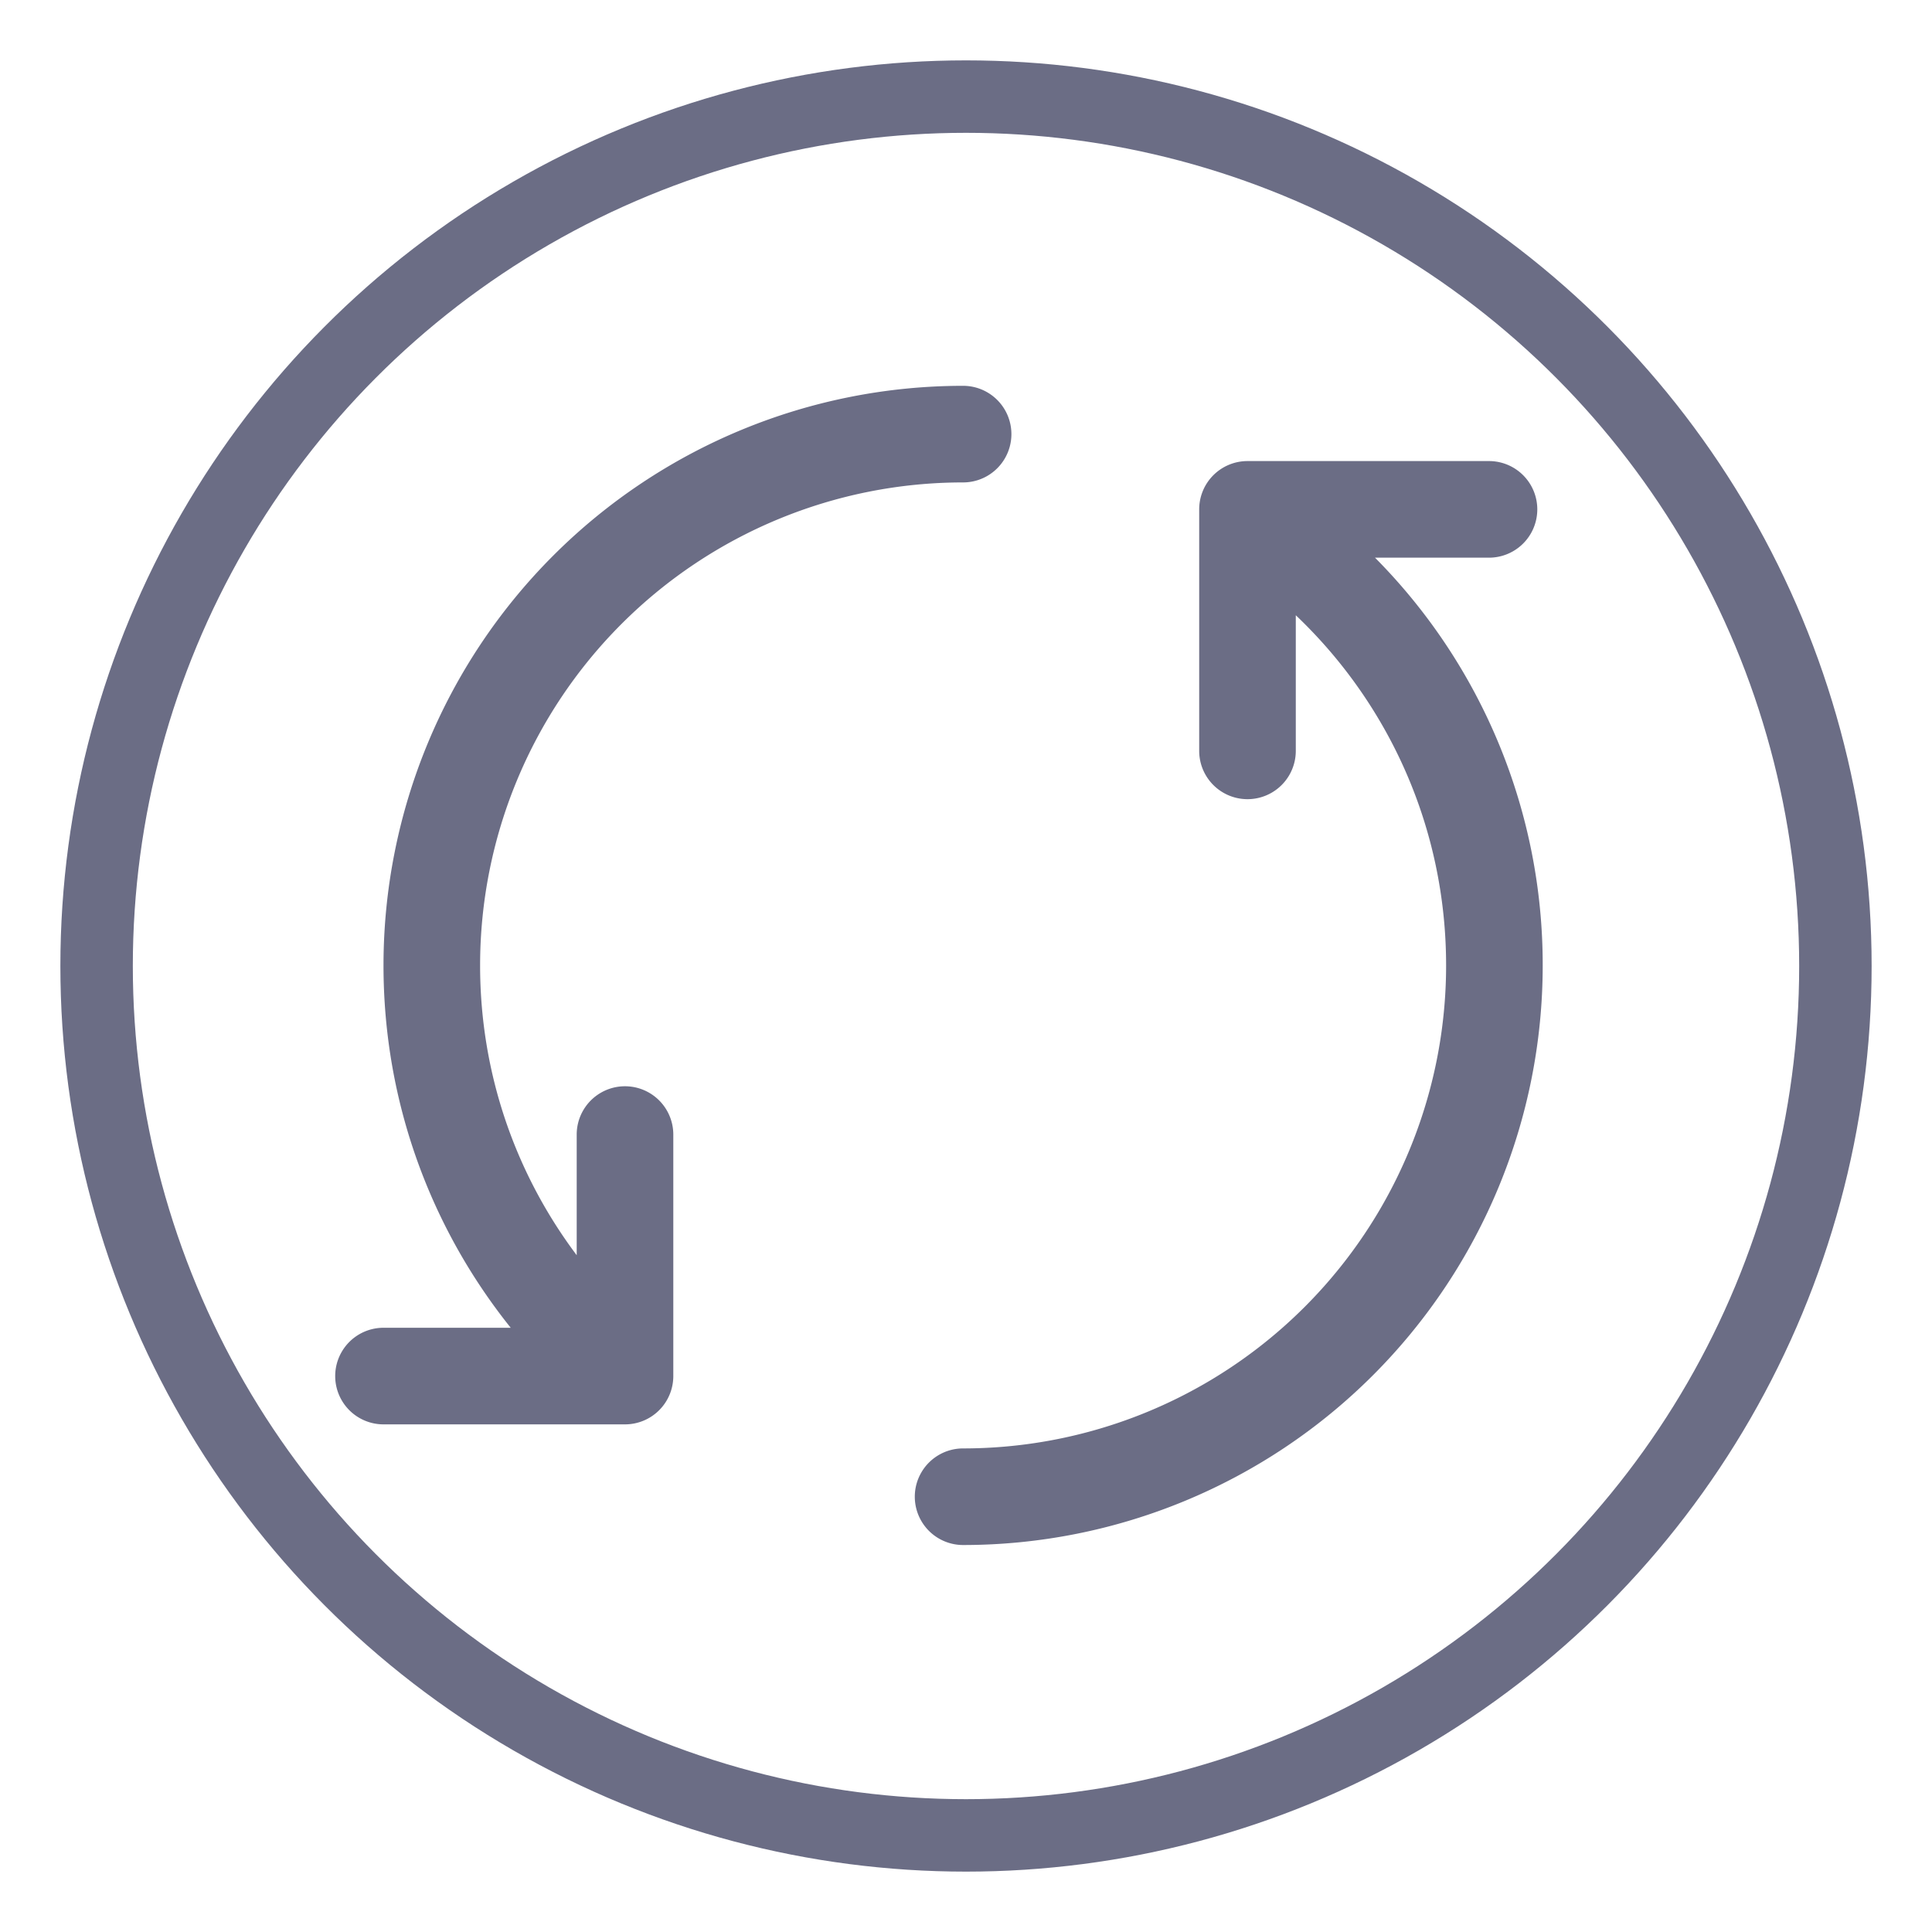 <svg xmlns="http://www.w3.org/2000/svg" width="20" height="20" fill="none" xmlns:v="https://vecta.io/nano"><circle cx="10" cy="10" r="9" stroke="#6b6d85" stroke-width=".75"/><path fill-rule="evenodd" d="M9.97 4.994a5 5 0 0 0-5 5c0 1.126.372 2.164 1 3v-1.249a.5.5 0 1 1 1 0v2.494a.5.5 0 0 1-.5.506h-2.5a.5.5 0 1 1 0-1h1.317c-.823-1.027-1.317-2.331-1.317-3.751a6 6 0 0 1 6-6 .5.5 0 1 1 0 1zm3.444 2.778V6.369c.959.911 1.556 2.199 1.556 3.625a5 5 0 0 1-5 5 .5.5 0 1 0 0 1 6 6 0 0 0 6-6 5.98 5.98 0 0 0-1.736-4.221h1.18a.5.5 0 1 0 0-1h-2.494-.006a.5.5 0 0 0-.5.5h0v2.5a.5.5 0 1 0 1 0z" fill="#6b6d85"/></svg>